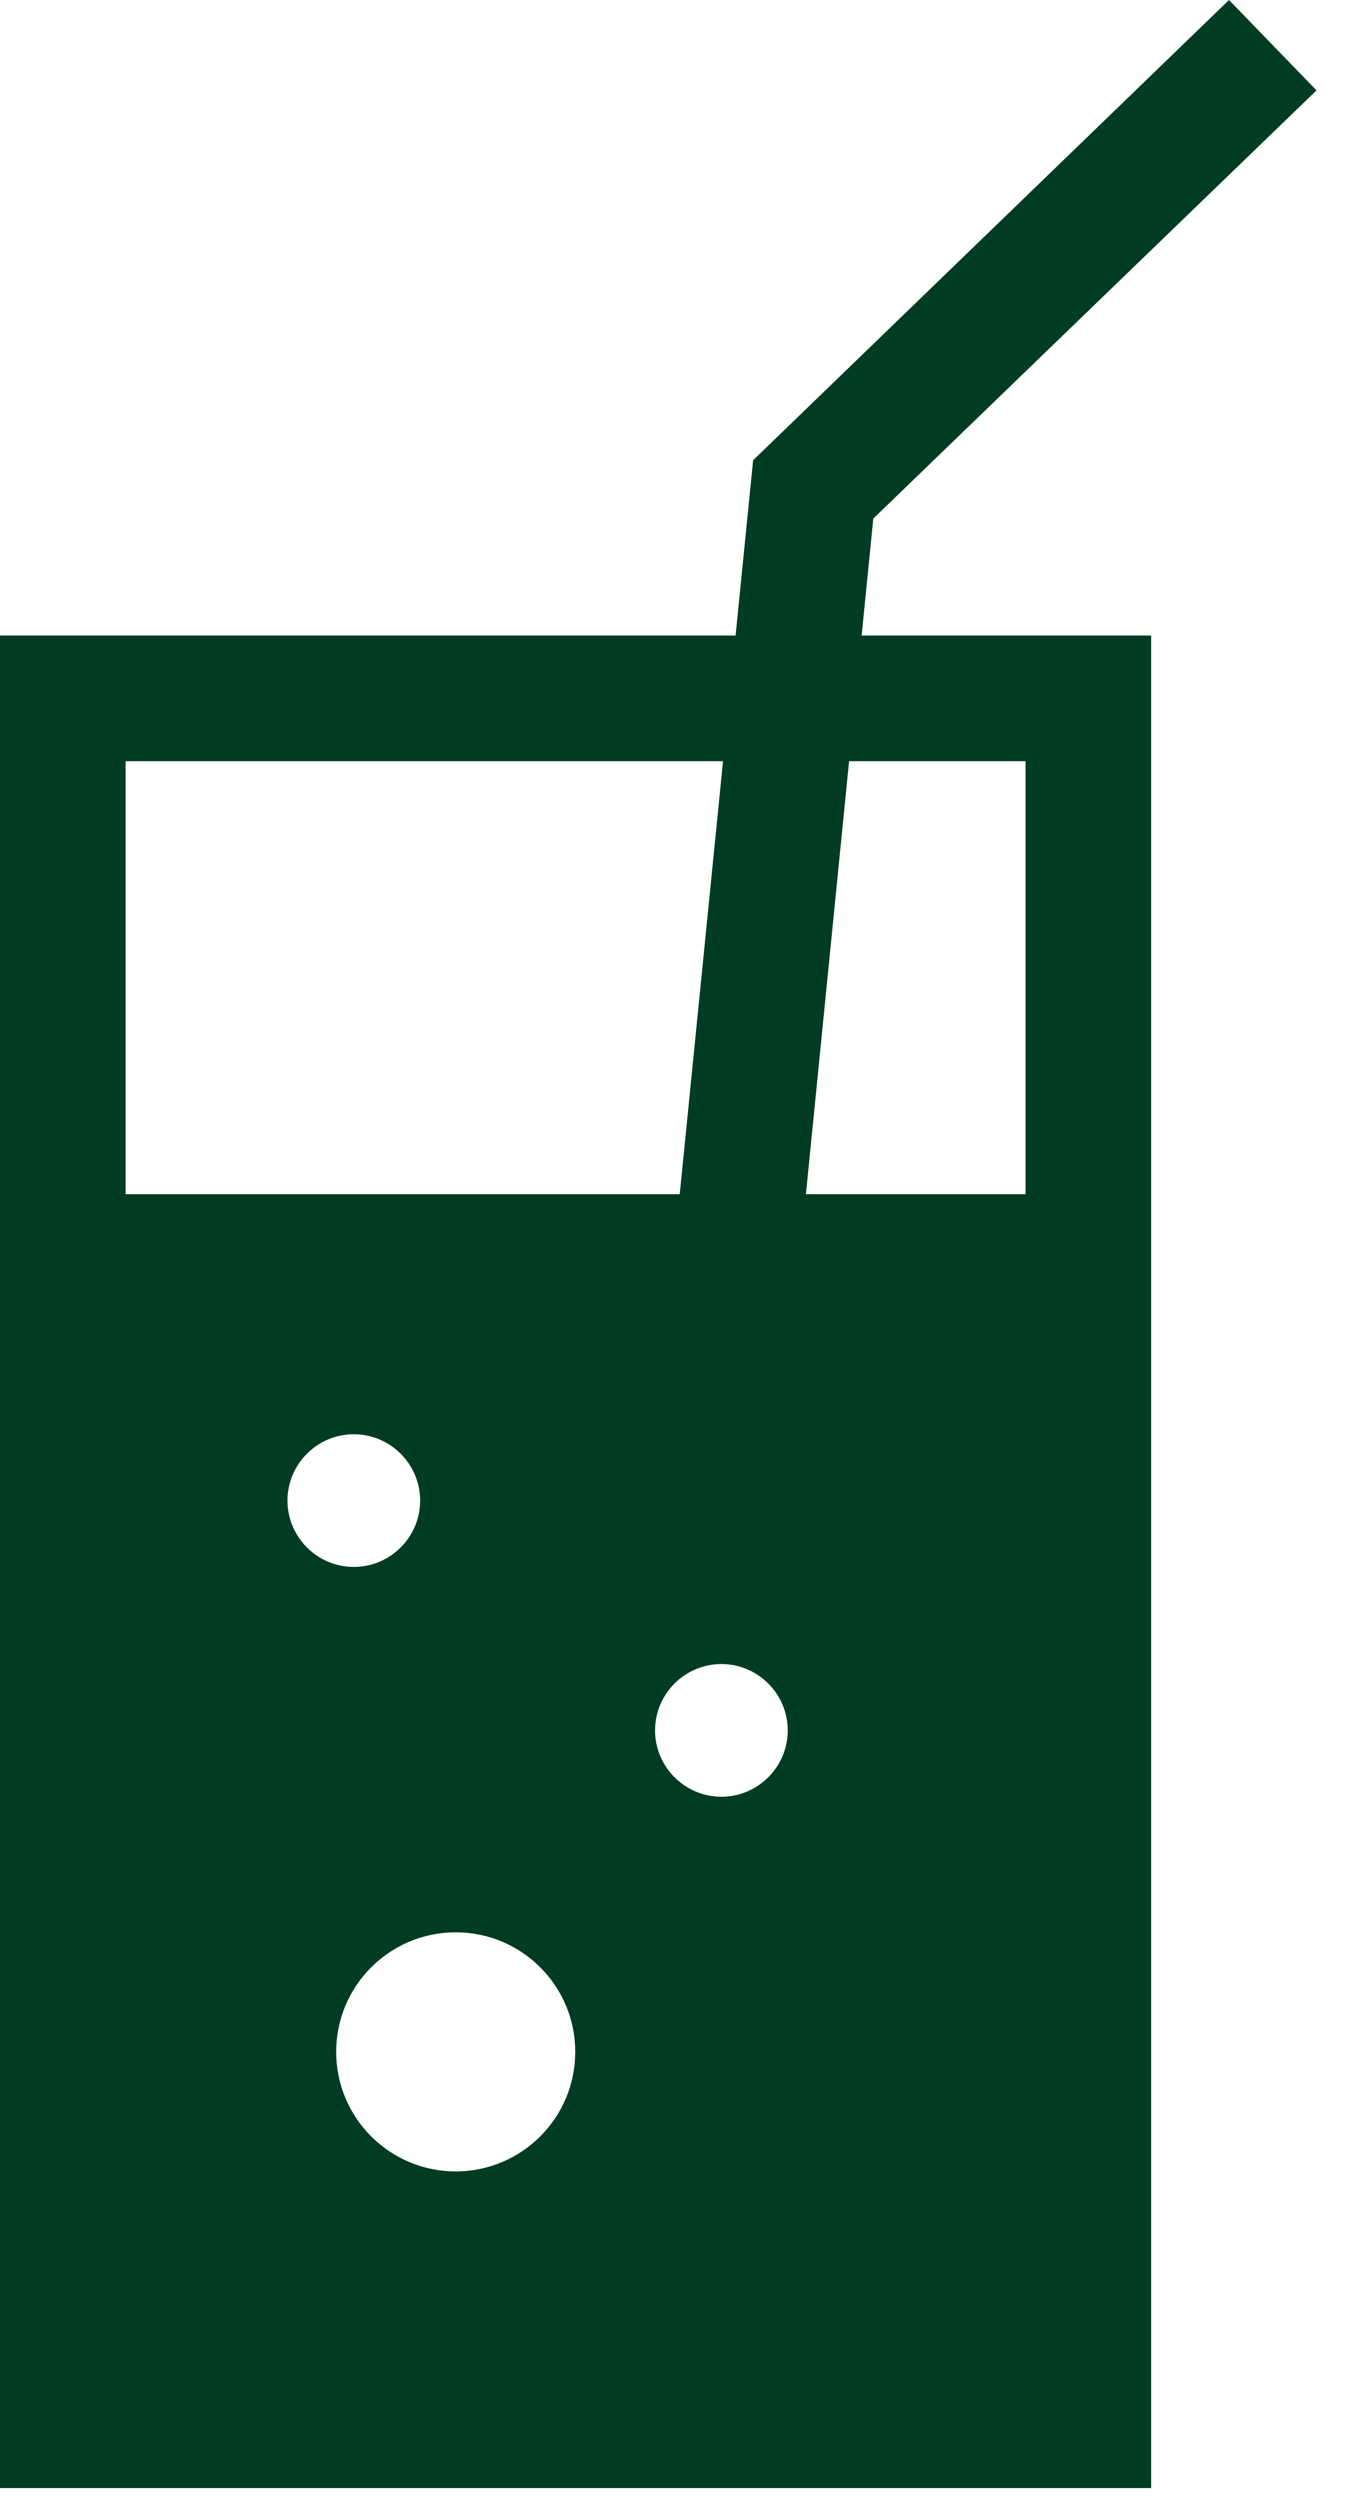 <svg width="42" height="78" viewBox="0 0 42 78" fill="none" xmlns="http://www.w3.org/2000/svg">
<path d="M35.91 77.63H0V19.83H35.92V77.63H35.91ZM3.92 73.71H32V23.75H3.92V73.71Z" fill="#003B23"/>
<path d="M1.96 37.26V75.67H33.96V37.26H1.96ZM8.97 46.82C8.97 45.68 9.9 44.75 11.04 44.75C12.18 44.75 13.11 45.68 13.11 46.82C13.11 47.96 12.18 48.89 11.04 48.89C9.9 48.89 8.97 47.96 8.97 46.82ZM14.22 67.75C12.16 67.75 10.49 66.08 10.49 64.02C10.49 61.96 12.16 60.29 14.22 60.29C16.28 60.29 17.95 61.96 17.95 64.02C17.95 66.08 16.28 67.75 14.22 67.75ZM22.51 56.06C21.37 56.06 20.44 55.13 20.44 53.99C20.44 52.85 21.37 51.92 22.51 51.92C23.65 51.92 24.58 52.85 24.58 53.99C24.58 55.13 23.65 56.06 22.51 56.06Z" fill="#003B23"/>
<path d="M24.62 42.55L20.72 42.16L23.5 14.36L38.35 0L41.08 2.82L27.25 16.18L24.62 42.55Z" fill="#003B23"/>
</svg>
